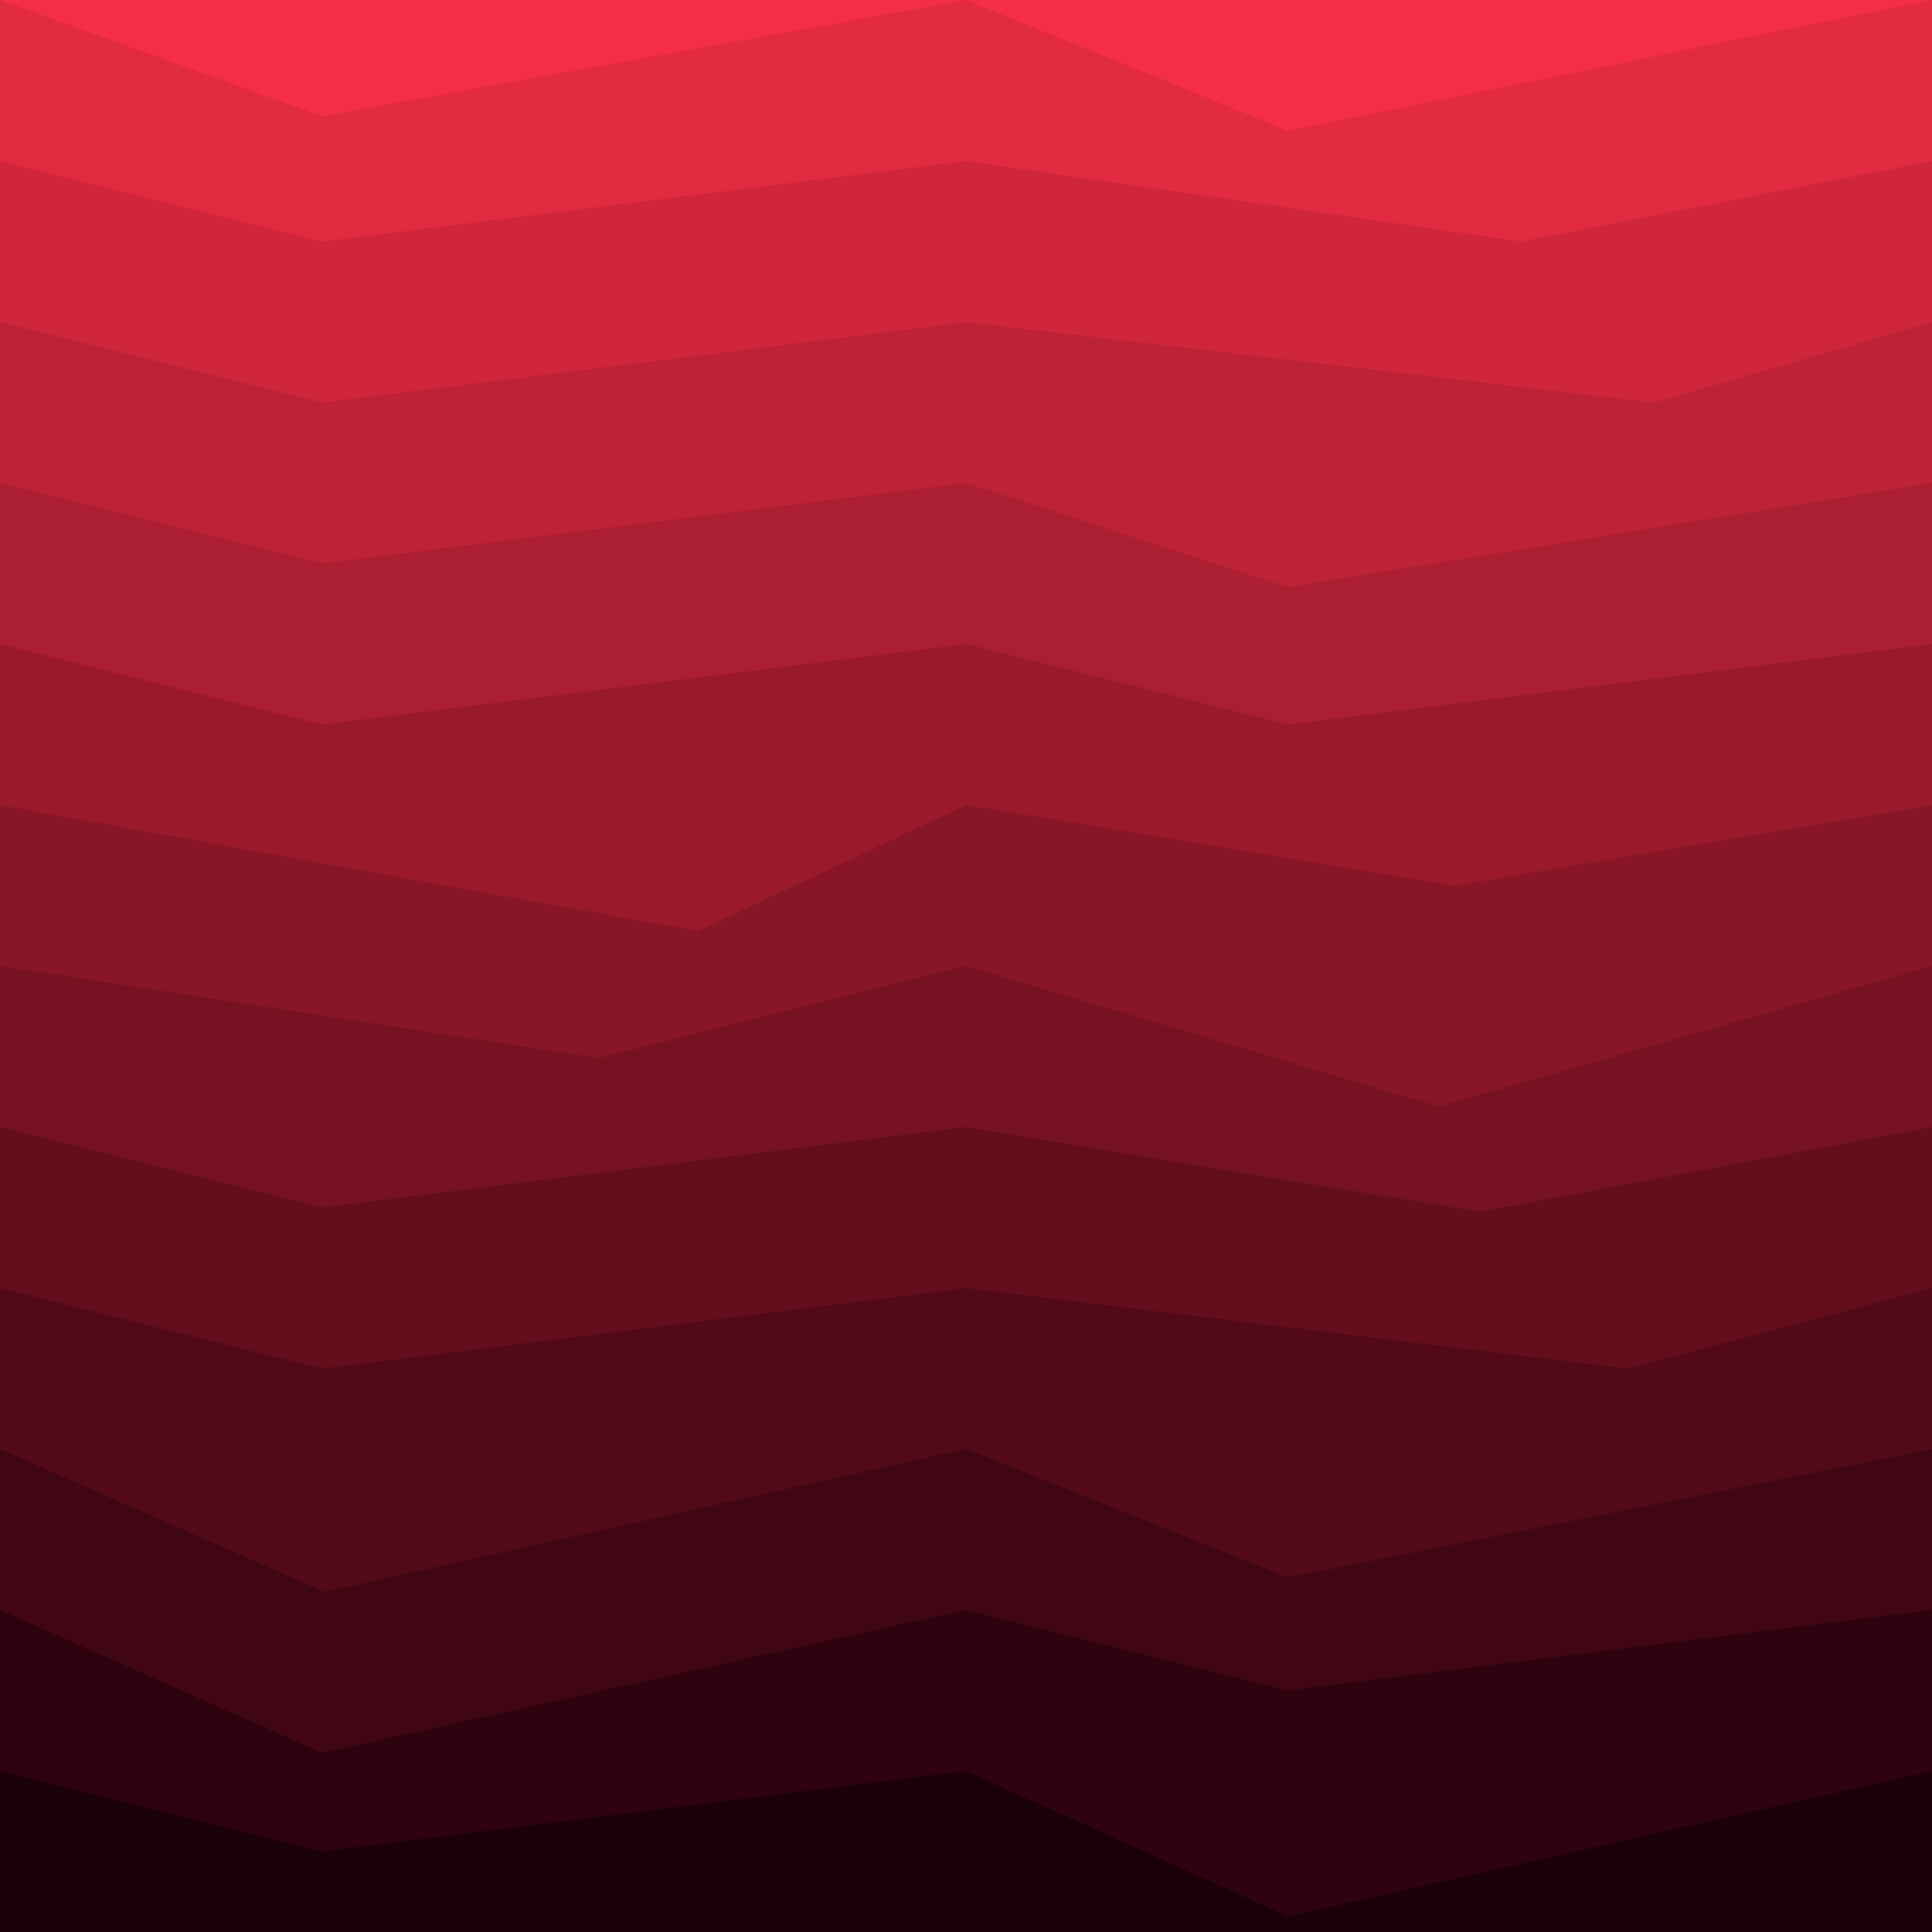 <svg class="border shadow-md" viewBox="0 0 797.28 797.28" style="width: 797.28px; height: 797.28px;" xmlns="http://www.w3.org/2000/svg" preserveAspectRatio="none"><rect class="bg" id="bg" x="0" y="0" width="797.28" height="797.28" fill="#a30000"/><path d="M 0 -66.44 L 0 -66.44&#10;                L 132.88 -15.44&#10;                L 398.64 -66.44 L 398.64 -66.44&#10;                L 531.52 -33.22&#10;                L 797.28 -66.44 L 797.28 -66.44&#10;                L 931.28 -33.22&#10;                L 1195.92 -66.44  V 797.28 H 0 V -66.44 Z" fill="#F42E45"/><path d="M 0 0 L 0 0.00&#10;                L 132.88 48.00&#10;                L 398.64 0.00 L 398.64 0.00&#10;                L 531.52 54.00&#10;                L 797.28 0.00 L 797.28 0.00&#10;                L 1061.28 33.22&#10;                L 1195.92 0.00  V 797.28 H 0 V 0.00 Z" fill="#e22a40"/><path d="M 0 66.44 L 0 66.44&#10;                L 132.88 99.66&#10;                L 398.64 66.44 L 398.64 66.44&#10;                L 627.64 99.66&#10;                L 797.28 66.44 L 797.28 66.44&#10;                L 1084.28 99.66&#10;                L 1195.92 66.44  V 797.28 H 0 V 66.44 Z" fill="#d0263b"/><path d="M 0 132.88 L 0 132.88&#10;                L 132.88 166.10&#10;                L 398.64 132.88 L 398.64 132.88&#10;                L 682.64 166.10&#10;                L 797.28 132.88 L 797.28 132.88&#10;                L 930.16 166.10&#10;                L 1195.92 132.88  V 797.28 H 0 V 132.88 Z" fill="#be2236"/><path d="M 0 199.32 L 0 199.32&#10;                L 132.88 232.54&#10;                L 398.64 199.32 L 398.64 199.32&#10;                L 531.52 242.32&#10;                L 797.28 199.32 L 797.28 199.32&#10;                L 930.16 232.54&#10;                L 1195.92 199.32  V 797.28 H 0 V 199.32 Z" fill="#ac1e31"/><path d="M 0 265.76 L 0 265.76&#10;                L 132.88 298.98&#10;                L 398.64 265.76 L 398.64 265.76&#10;                L 531.52 298.98&#10;                L 797.28 265.76 L 797.28 265.76&#10;                L 1090.28 298.98&#10;                L 1195.92 265.76  V 797.28 H 0 V 265.76 Z" fill="#9a1a2c"/><path d="M 0 332.2 L 0 332.20&#10;                L 288.00 384.20&#10;                L 398.64 332.20 L 398.64 332.20&#10;                L 600.64 365.42&#10;                L 797.28 332.20 L 797.28 332.20&#10;                L 1016.28 365.42&#10;                L 1195.92 332.20  V 797.28 H 0 V 332.20 Z" fill="#881627"/><path d="M 0 398.64 L 0 398.64&#10;                L 247.00 436.64&#10;                L 398.64 398.64 L 398.64 398.64&#10;                L 593.64 456.64&#10;                L 797.28 398.64 L 797.28 398.64&#10;                L 930.16 431.86&#10;                L 1195.92 398.64  V 797.28 H 0 V 398.64 Z" fill="#761222"/><path d="M 0 465.08 L 0 465.08&#10;                L 132.88 498.30&#10;                L 398.64 465.08 L 398.64 465.08&#10;                L 610.64 500.08&#10;                L 797.28 465.08 L 797.28 465.08&#10;                L 1011.28 498.30&#10;                L 1195.92 465.08  V 797.28 H 0 V 465.08 Z" fill="#640e1d"/><path d="M 0 531.52 L 0 531.52&#10;                L 132.88 564.74&#10;                L 398.64 531.52 L 398.64 531.52&#10;                L 671.64 564.74&#10;                L 797.28 531.52 L 797.28 531.52&#10;                L 962.28 564.74&#10;                L 1195.92 531.52  V 797.28 H 0 V 531.52 Z" fill="#520a18"/><path d="M 0 597.96 L 0 597.96&#10;                L 134.00 656.96&#10;                L 398.64 597.96 L 398.64 597.96&#10;                L 531.52 650.96&#10;                L 797.28 597.96 L 797.28 597.96&#10;                L 930.16 631.18&#10;                L 1195.92 597.96  V 797.28 H 0 V 597.96 Z" fill="#400613"/><path d="M 0 664.4 L 0 664.40&#10;                L 132.88 723.40&#10;                L 398.64 664.40 L 398.64 664.40&#10;                L 531.52 697.62&#10;                L 797.28 664.40 L 797.28 664.40&#10;                L 930.16 729.40&#10;                L 1195.92 664.40  V 797.28 H 0 V 664.40 Z" fill="#2e020e"/><path d="M 0 730.84 L 0 730.84&#10;                L 132.88 764.06&#10;                L 398.64 730.84 L 398.64 730.84&#10;                L 531.52 790.84&#10;                L 797.28 730.84 L 797.28 730.84&#10;                L 1067.28 777.84&#10;                L 1195.92 730.84  V 797.28 H 0 V 730.84 Z" fill="#1c0009"/></svg>